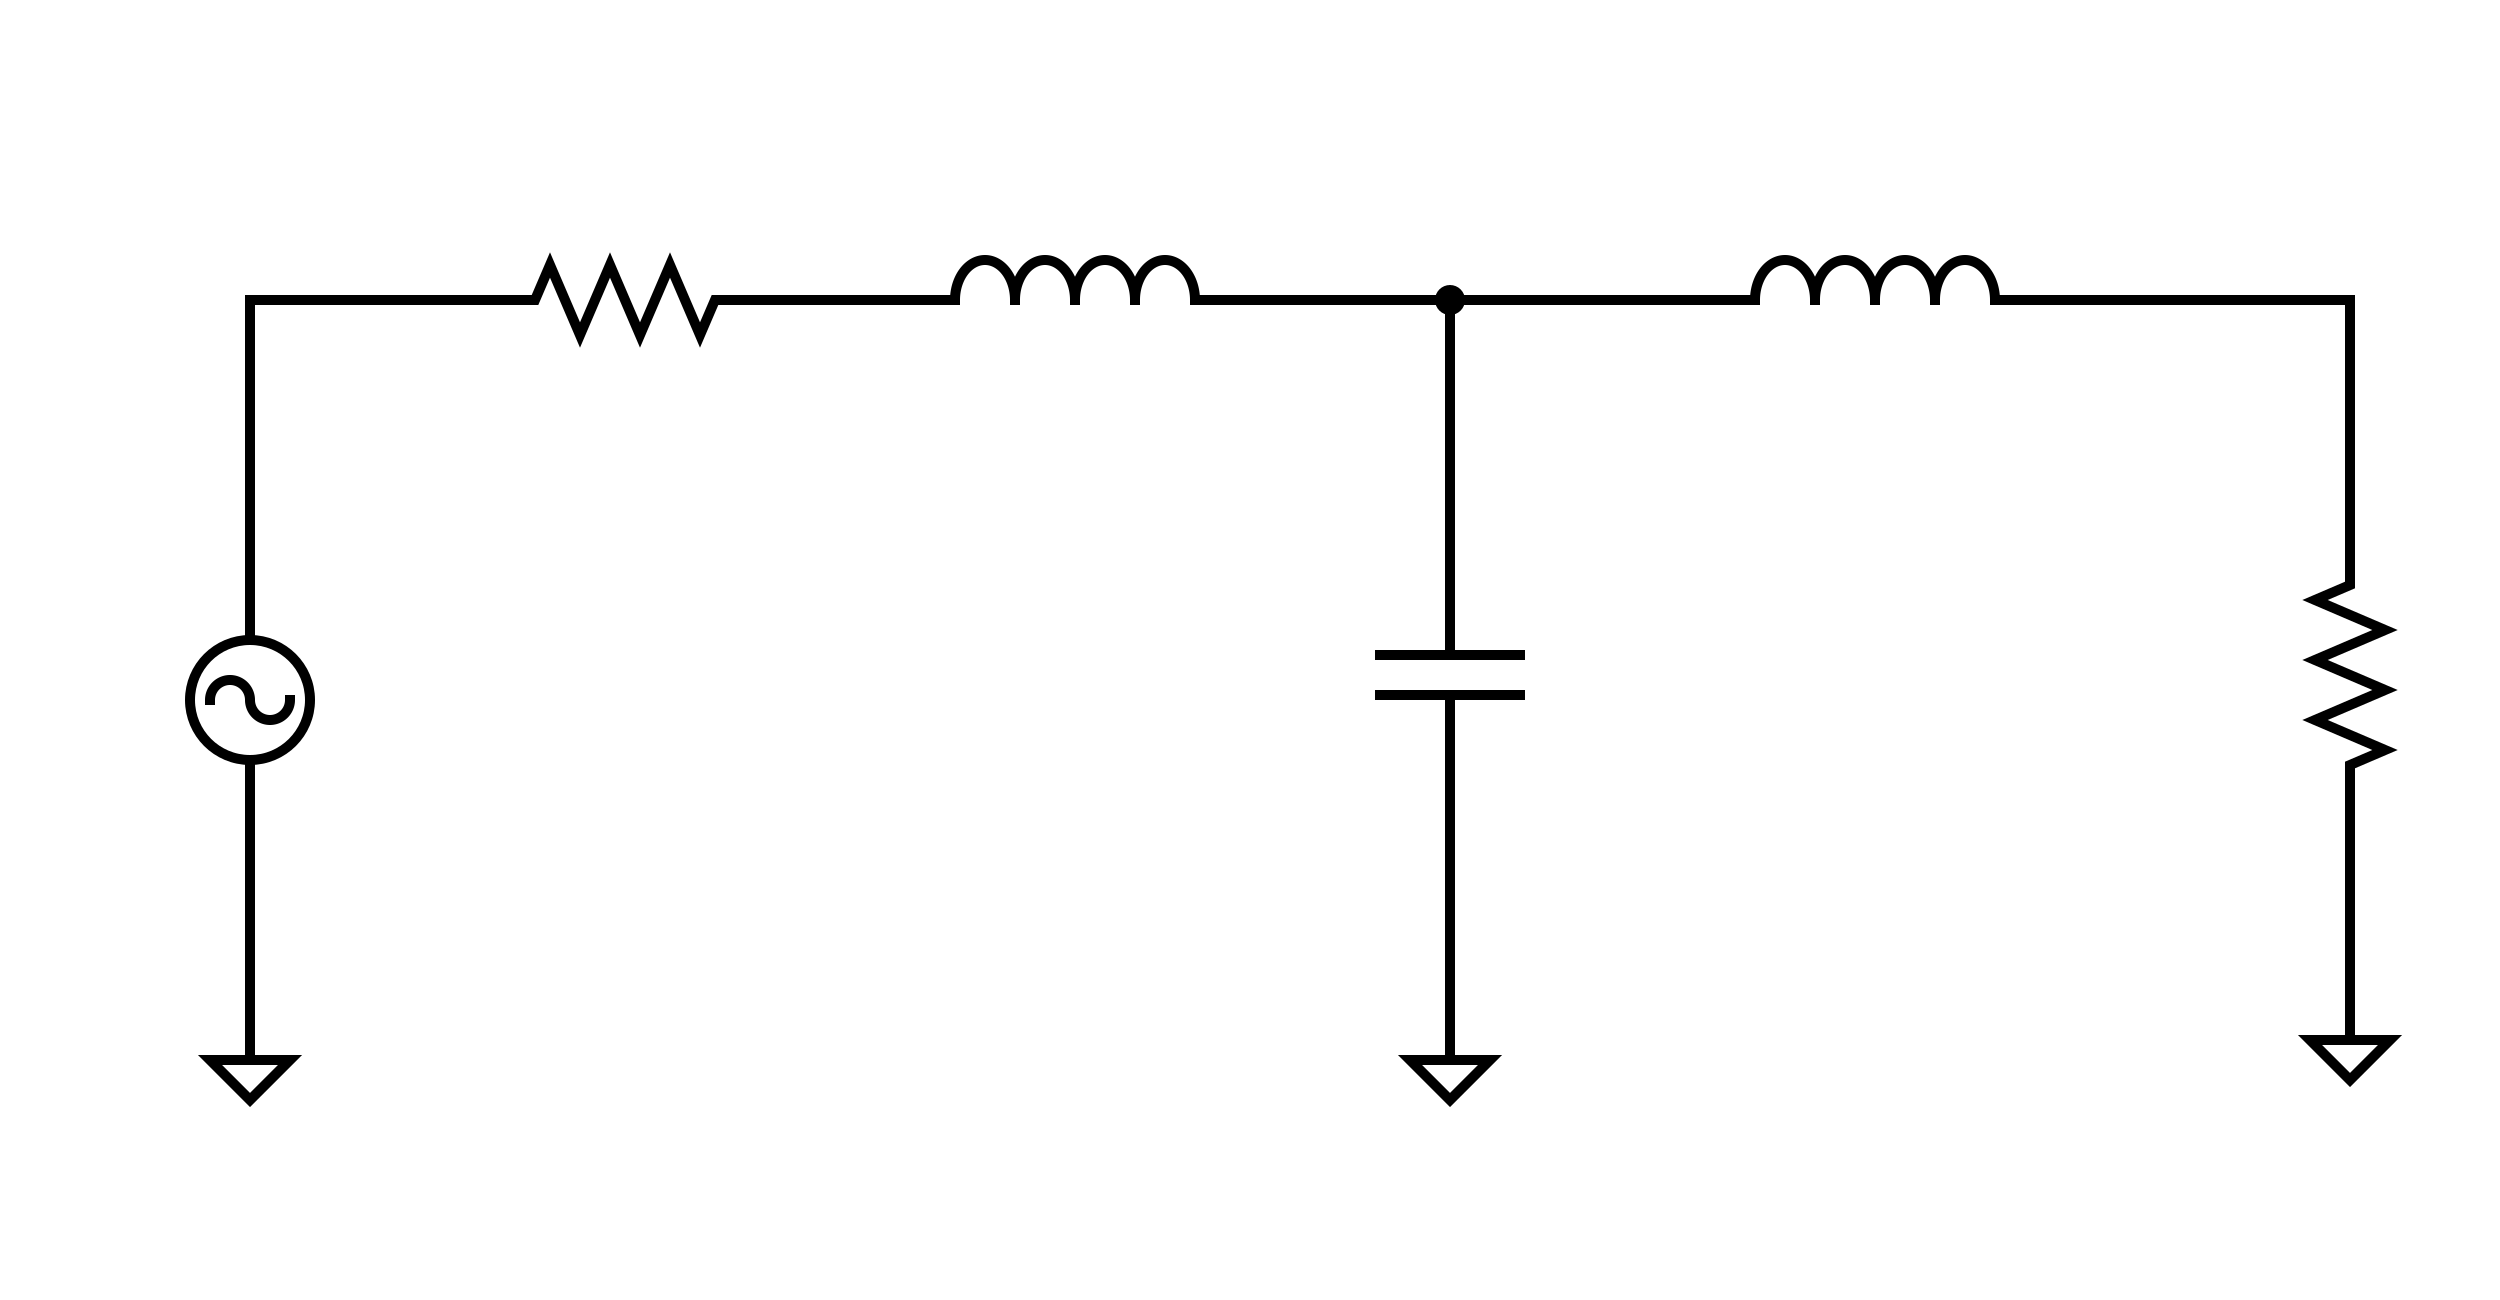 <?xml version="1.0"?>
<svg width="500" height="260" xmlns="http://www.w3.org/2000/svg" xmlns:svg="http://www.w3.org/2000/svg" version="1.1">
 <g class="layer">
  <title>Layer 1</title>
  <line id="svg_1" stroke="rgb(0, 0, 0)" stroke-linecap="square" stroke-width="2" x1="290" x2="290" y1="60" y2="110"/>
  <line id="svg_2" stroke="rgb(0, 0, 0)" stroke-linecap="square" stroke-width="2" x1="400" x2="470" y1="60" y2="60"/>
  <line id="svg_3" stroke="rgb(0, 0, 0)" stroke-linecap="square" stroke-width="2" x1="240" x2="350" y1="60" y2="60"/>
  <line id="svg_4" stroke="rgb(0, 0, 0)" stroke-linecap="square" stroke-width="2" x1="150" x2="190" y1="60" y2="60"/>
  <line id="svg_5" stroke="rgb(0, 0, 0)" stroke-linecap="square" stroke-width="2" x1="350" x2="351" y1="60" y2="60"/>
  <line id="svg_6" stroke="rgb(0, 0, 0)" stroke-linecap="square" stroke-width="2" x1="399" x2="400" y1="60" y2="60"/>
  <path d="m351,60a2,1.5 90 1 1 12,0m0,0a2,1.5 90 1 1 12,0m0,0a2,1.5 90 1 1 12,0m0,0a2,1.5 90 1 1 12,0" fill="rgb(0, 0, 0)" fill-opacity="0" id="svg_7" stroke="rgb(0, 0, 0)" stroke-linecap="square" stroke-width="2"/>
  <line id="svg_10" stroke="rgb(0, 0, 0)" stroke-linecap="square" stroke-width="2" x1="290" x2="290" y1="160" y2="210"/>
  <line id="svg_11" stroke="rgb(0, 0, 0)" stroke-linecap="square" stroke-width="2" x1="290" x2="290" y1="110" y2="131"/>
  <line id="svg_12" stroke="rgb(0, 0, 0)" stroke-linecap="square" stroke-width="2" x1="290" x2="290" y1="139" y2="160"/>
  <line id="svg_13" stroke="rgb(0, 0, 0)" stroke-linecap="square" stroke-width="2" x1="276" x2="304" y1="131" y2="131"/>
  <line id="svg_14" stroke="rgb(0, 0, 0)" stroke-linecap="square" stroke-width="2" x1="276" x2="304" y1="139" y2="139"/>
  <line id="svg_17" stroke="rgb(0, 0, 0)" stroke-linecap="square" stroke-width="2" x1="290" x2="290" y1="200" y2="212"/>
  <path d="m282,212l16,0l-8,8l-8,-8z" fill="rgb(0, 0, 0)" fill-opacity="0" id="svg_18" stroke="rgb(0, 0, 0)" stroke-linecap="square" stroke-width="2"/>
  <line id="svg_19" stroke="rgb(0, 0, 0)" stroke-linecap="square" stroke-width="2" x1="50" x2="100" y1="60" y2="60"/>
  <line id="svg_20" stroke="rgb(0, 0, 0)" stroke-linecap="square" stroke-width="2" x1="190" x2="191" y1="60" y2="60"/>
  <line id="svg_21" stroke="rgb(0, 0, 0)" stroke-linecap="square" stroke-width="2" x1="239" x2="240" y1="60" y2="60"/>
  <path d="m191,60a2,1.5 90 1 1 12,0m0,0a2,1.5 90 1 1 12,0m0,0a2,1.5 90 1 1 12,0m0,0a2,1.5 90 1 1 12,0" fill="rgb(0, 0, 0)" fill-opacity="0" id="svg_22" stroke="rgb(0, 0, 0)" stroke-linecap="square" stroke-width="2"/>
  <line id="svg_25" stroke="rgb(0, 0, 0)" stroke-linecap="square" stroke-width="2" x1="50" x2="50" y1="160" y2="210"/>
  <line id="svg_26" stroke="rgb(0, 0, 0)" stroke-linecap="square" stroke-width="2" x1="50" x2="50" y1="60" y2="120"/>
  <line id="svg_27" stroke="rgb(0, 0, 0)" stroke-linecap="square" stroke-width="2" x1="470" x2="470" y1="160" y2="200"/>
  <line id="svg_28" stroke="rgb(0, 0, 0)" stroke-linecap="square" stroke-width="2" x1="470" x2="470" y1="60" y2="110"/>
  <line id="svg_29" stroke="rgb(0, 0, 0)" stroke-linecap="square" stroke-width="2" x1="470" x2="470" y1="200" y2="200"/>
  <line id="svg_30" stroke="rgb(0, 0, 0)" stroke-linecap="square" stroke-width="2" x1="470" x2="470" y1="200" y2="208"/>
  <path d="m462,208l16,0l-8,8l-8,-8z" fill="rgb(0, 0, 0)" fill-opacity="0" id="svg_31" stroke="rgb(0, 0, 0)" stroke-linecap="square" stroke-width="2"/>
  <line id="svg_32" stroke="rgb(0, 0, 0)" stroke-linecap="square" stroke-width="2" x1="50" x2="50" y1="210" y2="212"/>
  <path d="m42,212l16,0l-8,8l-8,-8z" fill="rgb(0, 0, 0)" fill-opacity="0" id="svg_33" stroke="rgb(0, 0, 0)" stroke-linecap="square" stroke-width="2"/>
  <line id="svg_34" stroke="rgb(0, 0, 0)" stroke-linecap="square" stroke-width="2" x1="100" x2="105" y1="60" y2="60"/>
  <line id="svg_35" stroke="rgb(0, 0, 0)" stroke-linecap="square" stroke-width="2" x1="145" x2="150" y1="60" y2="60"/>
  <path d="m105,60l2,0l3,-7l6,14l6,-14l6,14l6,-14l6,14l3,-7l2,0" fill="rgb(0, 0, 0)" fill-opacity="0" id="svg_36" stroke="rgb(0, 0, 0)" stroke-linecap="square" stroke-width="2"/>
  <line id="svg_39" stroke="rgb(0, 0, 0)" stroke-linecap="square" stroke-width="2" x1="470" x2="470" y1="110" y2="115"/>
  <line id="svg_40" stroke="rgb(0, 0, 0)" stroke-linecap="square" stroke-width="2" x1="470" x2="470" y1="155" y2="160"/>
  <path d="m470,115l0,2l-7,3l14,6l-14,6l14,6l-14,6l14,6l-7,3l0,2" fill="rgb(0, 0, 0)" fill-opacity="0" id="svg_41" stroke="rgb(0, 0, 0)" stroke-linecap="square" stroke-width="2"/>
  <line id="svg_44" stroke="rgb(0, 0, 0)" stroke-linecap="square" stroke-width="2" x1="50" x2="50" y1="120" y2="128"/>
  <ellipse cx="50" cy="140" fill="rgb(0, 0, 0)" fill-opacity="0" id="svg_45" rx="12" ry="12" stroke="rgb(0, 0, 0)" stroke-width="2"/>
  <line id="svg_46" stroke="rgb(0, 0, 0)" stroke-linecap="square" stroke-width="2" x1="50" x2="50" y1="152" y2="160"/>
  <path d="m50,140m-8,0a4,4 180 1 1 8,0a4,4 180 1 0 8,0" fill="rgb(0, 0, 0)" fill-opacity="0" id="svg_47" stroke="rgb(0, 0, 0)" stroke-linecap="square" stroke-width="2"/>
  <ellipse cx="290" cy="60" fill="rgb(0, 0, 0)" id="svg_48" rx="2" ry="2" stroke="rgb(0, 0, 0)" stroke-width="2"/>
 </g>
</svg>